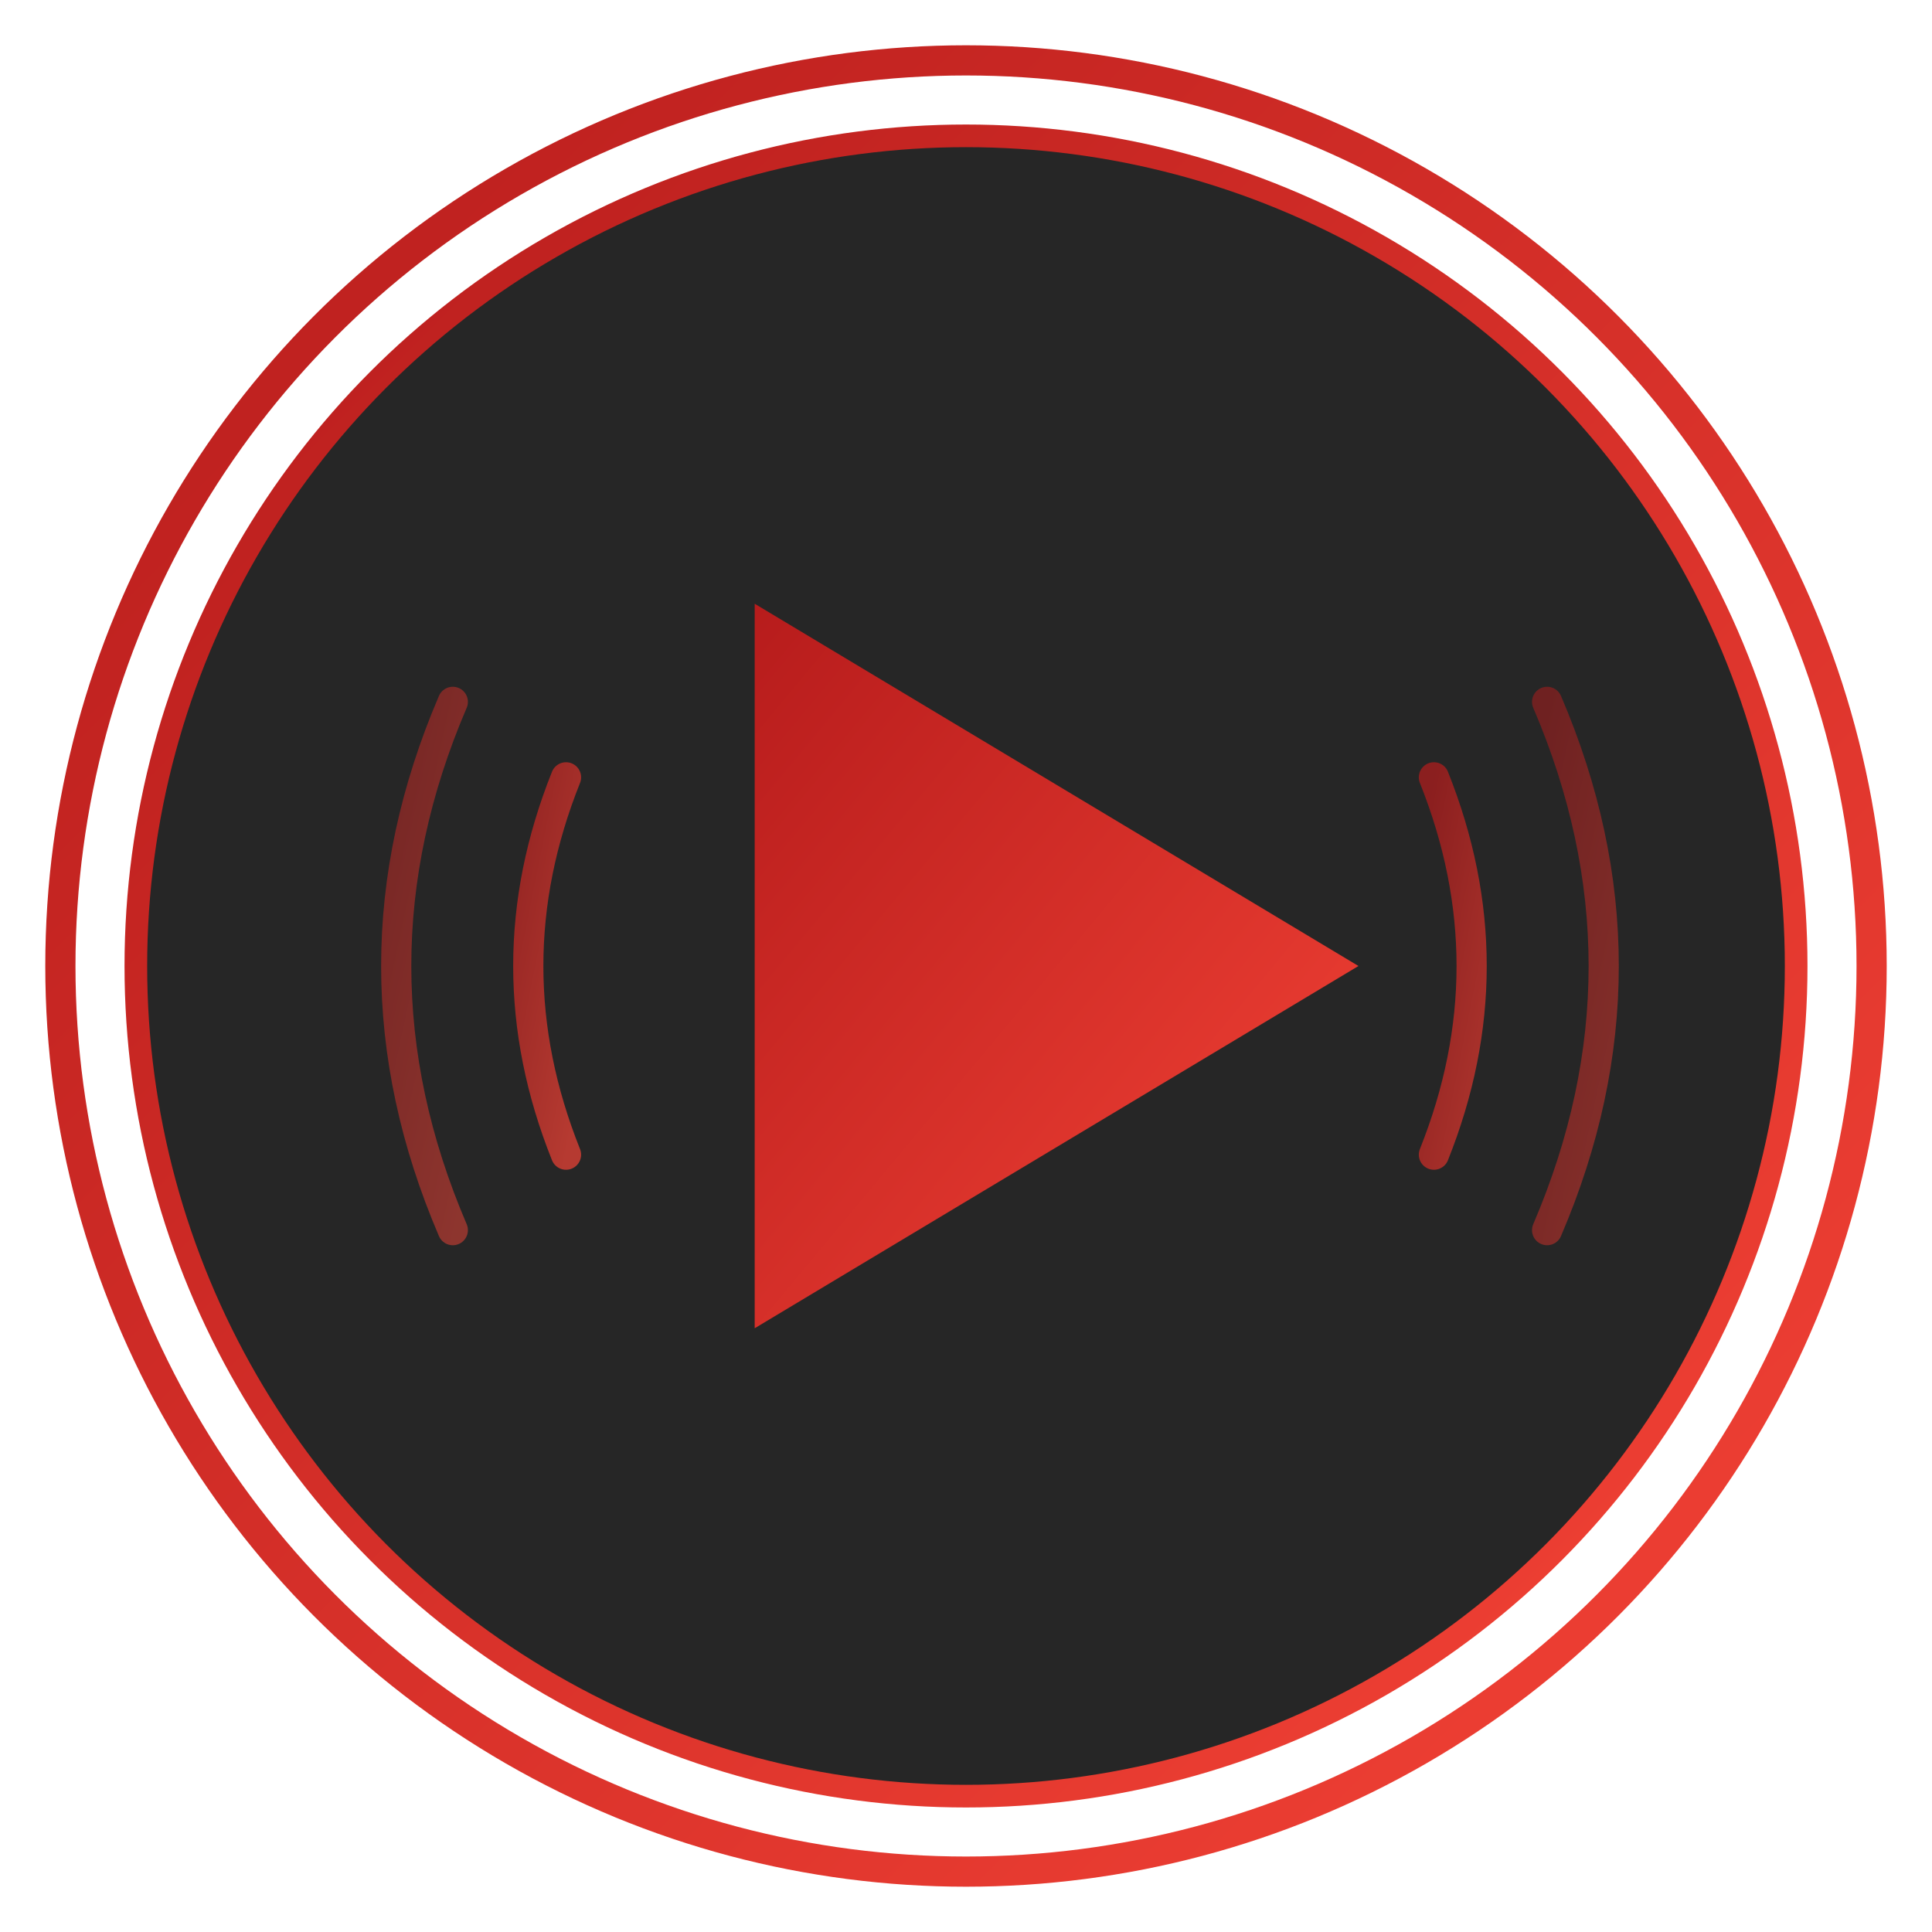 <svg xmlns="http://www.w3.org/2000/svg" viewBox="0 0 512 512">
  <!-- Fondo circular con gradiente -->
  <defs>
    <linearGradient id="grad" x1="0%" y1="0%" x2="100%" y2="100%">
      <stop offset="0%" style="stop-color:#B71C1C;stop-opacity:1" />
      <stop offset="100%" style="stop-color:#F44336;stop-opacity:1" />
    </linearGradient>
    
    <!-- Resplandor para el efecto de brillo -->
    <filter id="glow" x="-30%" y="-30%" width="160%" height="160%">
      <feGaussianBlur stdDeviation="15" result="blur" />
      <feComposite in="SourceGraphic" in2="blur" operator="over" />
    </filter>
  </defs>

  <!-- Círculo exterior - con borde brillante -->
  <circle cx="256" cy="256" r="240" fill="none" stroke="url(#grad)" stroke-width="8" filter="url(#glow)" />
  
  <!-- Círculo principal -->
  <circle cx="256" cy="256" r="220" fill="rgba(0,0,0,0.85)" stroke="url(#grad)" stroke-width="6" />
  
  <!-- Triángulo de reproducción -->
  <polygon points="200,160 360,256 200,352" fill="url(#grad)" filter="url(#glow)" />
  
  <!-- Ondas de sonido (izquierda) -->
  <path d="M150,206 Q130,256 150,306" fill="none" stroke="url(#grad)" stroke-width="8" stroke-linecap="round" opacity="0.7" />
  <path d="M120,186 Q90,256 120,326" fill="none" stroke="url(#grad)" stroke-width="8" stroke-linecap="round" opacity="0.5" />
  
  <!-- Ondas de sonido (derecha) -->
  <path d="M380,206 Q400,256 380,306" fill="none" stroke="url(#grad)" stroke-width="8" stroke-linecap="round" opacity="0.7" />
  <path d="M410,186 Q440,256 410,326" fill="none" stroke="url(#grad)" stroke-width="8" stroke-linecap="round" opacity="0.5" />
</svg>